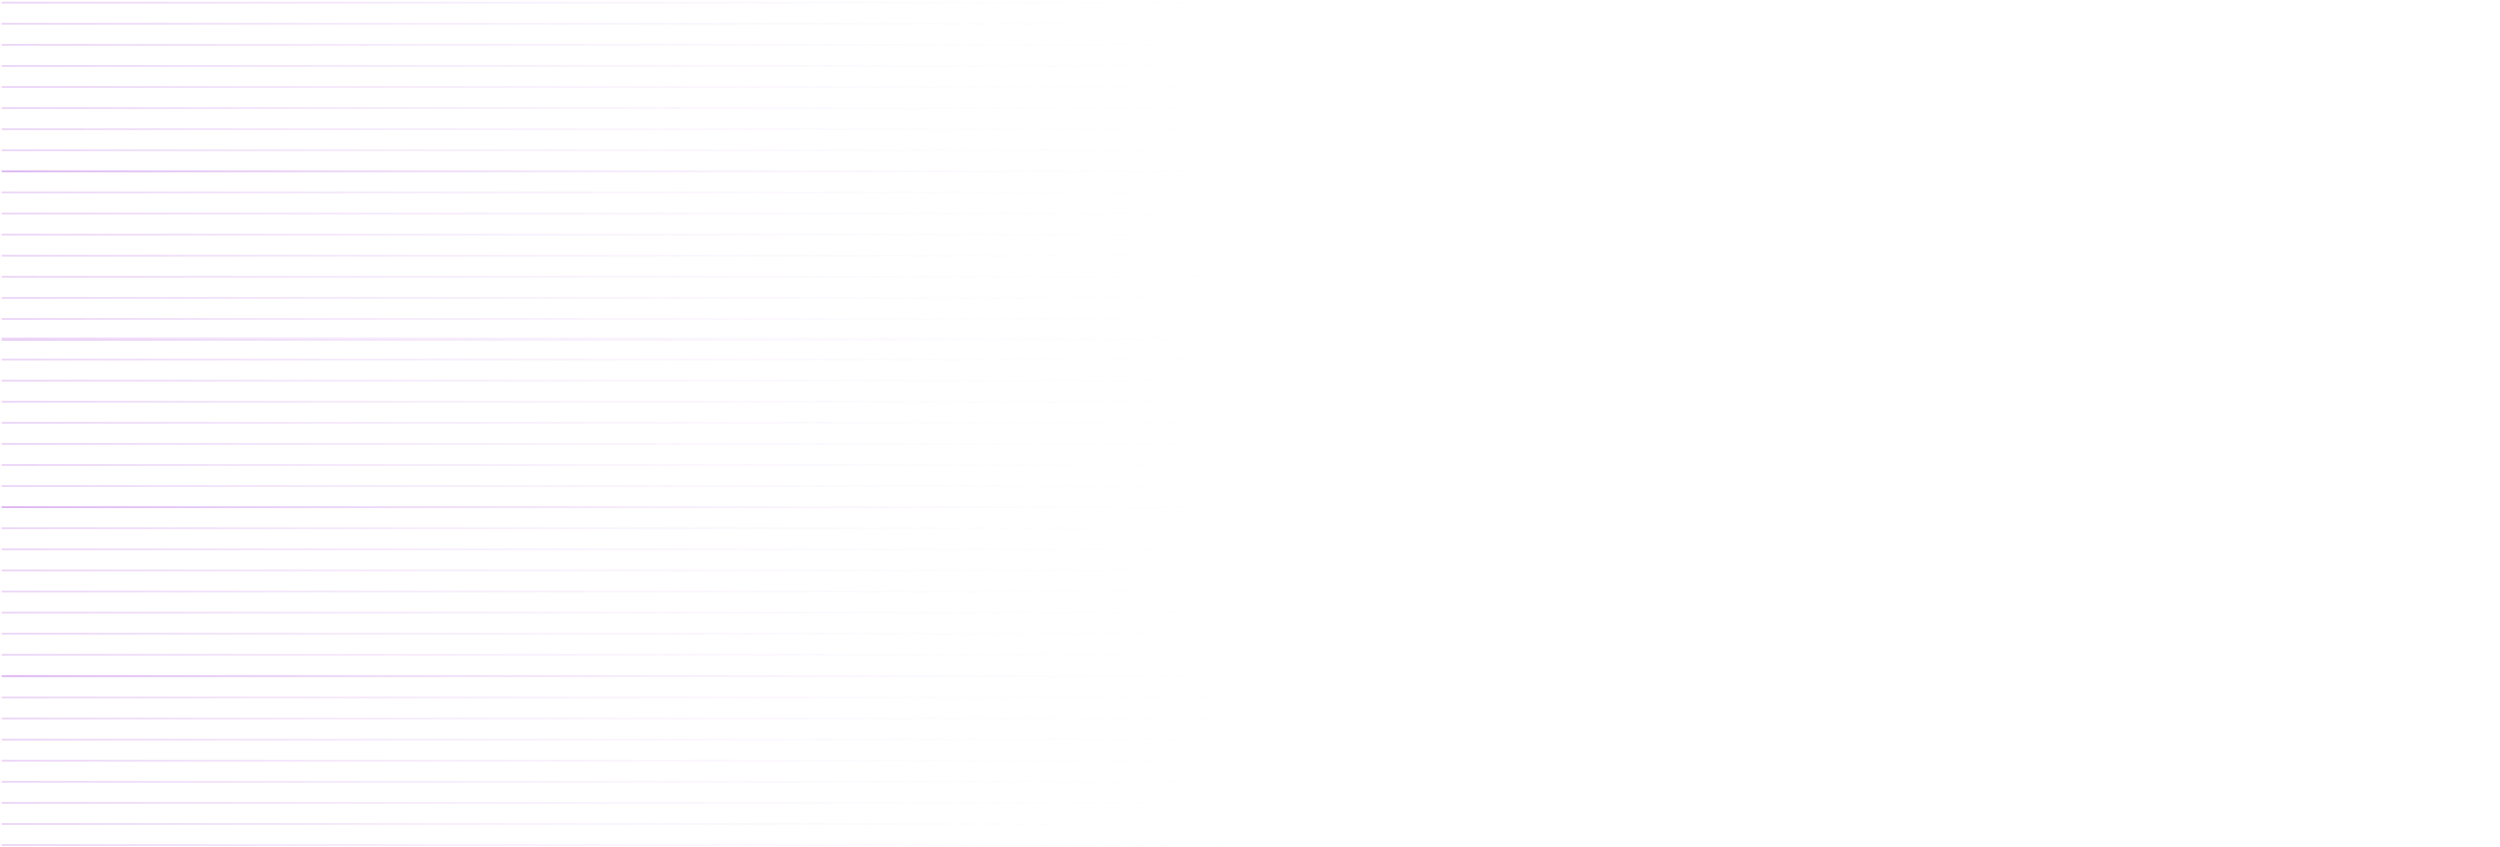 <svg width="1349" height="457" viewBox="0 0 1349 457" fill="none" xmlns="http://www.w3.org/2000/svg">
<path d="M0.907 1.943L1348.91 1.943L1348.91 0.943L0.907 0.943L0.907 1.943ZM0.907 13.322L1348.91 13.322L1348.91 12.322L0.907 12.322L0.907 13.322ZM0.907 24.7L1348.91 24.7L1348.91 23.7L0.907 23.7L0.907 24.7ZM0.907 36.078L1348.91 36.078L1348.91 35.078L0.907 35.078L0.907 36.078ZM0.907 47.456L1348.91 47.456L1348.91 46.456L0.907 46.456L0.907 47.456ZM0.907 58.835L1348.91 58.835L1348.91 57.835L0.907 57.835L0.907 58.835ZM0.907 70.213L1348.91 70.213L1348.91 69.213L0.907 69.213L0.907 70.213ZM0.907 81.591L1348.91 81.591L1348.91 80.591L0.907 80.591L0.907 81.591ZM0.907 92.969L1348.91 92.969L1348.91 91.969L0.907 91.969L0.907 92.969Z" fill="url(#paint0_linear_1_651)" fill-opacity="0.6"/>
<path d="M0.907 92.97L1348.91 92.97L1348.91 91.97L0.907 91.97L0.907 92.97ZM0.907 104.348L1348.91 104.348L1348.91 103.348L0.907 103.348L0.907 104.348ZM0.907 115.726L1348.91 115.726L1348.91 114.726L0.907 114.726L0.907 115.726ZM0.907 127.105L1348.91 127.105L1348.91 126.105L0.907 126.105L0.907 127.105ZM0.907 138.483L1348.91 138.483L1348.91 137.483L0.907 137.483L0.907 138.483ZM0.907 149.861L1348.91 149.861L1348.91 148.861L0.907 148.861L0.907 149.861ZM0.907 161.239L1348.91 161.239L1348.91 160.239L0.907 160.239L0.907 161.239ZM0.907 172.618L1348.91 172.618L1348.91 171.618L0.907 171.618L0.907 172.618ZM0.907 183.996L1348.91 183.996L1348.91 182.996L0.907 182.996L0.907 183.996Z" fill="url(#paint1_linear_1_651)" fill-opacity="0.6"/>
<path d="M0.907 183.142L1348.91 183.142L1348.91 182.142L0.907 182.142L0.907 183.142ZM0.907 194.52L1348.91 194.52L1348.91 193.52L0.907 193.52L0.907 194.52ZM0.907 205.899L1348.91 205.899L1348.91 204.899L0.907 204.899L0.907 205.899ZM0.907 217.277L1348.91 217.277L1348.91 216.277L0.907 216.277L0.907 217.277ZM0.907 228.655L1348.91 228.655L1348.91 227.655L0.907 227.655L0.907 228.655ZM0.907 240.034L1348.91 240.034L1348.91 239.034L0.907 239.034L0.907 240.034ZM0.907 251.412L1348.91 251.412L1348.91 250.412L0.907 250.412L0.907 251.412ZM0.907 262.79L1348.91 262.79L1348.91 261.79L0.907 261.79L0.907 262.79ZM0.907 274.168L1348.91 274.168L1348.91 273.168L0.907 273.168L0.907 274.168Z" fill="url(#paint2_linear_1_651)" fill-opacity="0.6"/>
<path d="M0.907 274.169L1348.91 274.169L1348.91 273.169L0.907 273.169L0.907 274.169ZM0.907 285.547L1348.91 285.547L1348.91 284.547L0.907 284.547L0.907 285.547ZM0.907 296.925L1348.91 296.925L1348.91 295.925L0.907 295.925L0.907 296.925ZM0.907 308.303L1348.91 308.303L1348.91 307.303L0.907 307.303L0.907 308.303ZM0.907 319.682L1348.91 319.682L1348.91 318.682L0.907 318.682L0.907 319.682ZM0.907 331.06L1348.91 331.06L1348.91 330.06L0.907 330.06L0.907 331.06ZM0.907 342.438L1348.91 342.438L1348.91 341.438L0.907 341.438L0.907 342.438ZM0.907 353.816L1348.91 353.816L1348.91 352.816L0.907 352.816L0.907 353.816ZM0.907 365.195L1348.91 365.195L1348.91 364.195L0.907 364.195L0.907 365.195Z" fill="url(#paint3_linear_1_651)" fill-opacity="0.6"/>
<path d="M0.907 365.474L1348.91 365.474L1348.91 364.474L0.907 364.474L0.907 365.474ZM0.907 376.852L1348.91 376.852L1348.91 375.852L0.907 375.852L0.907 376.852ZM0.907 388.23L1348.91 388.23L1348.91 387.23L0.907 387.23L0.907 388.23ZM0.907 399.609L1348.91 399.609L1348.91 398.609L0.907 398.609L0.907 399.609ZM0.907 410.987L1348.91 410.987L1348.91 409.987L0.907 409.987L0.907 410.987ZM0.907 422.365L1348.91 422.365L1348.91 421.365L0.907 421.365L0.907 422.365ZM0.907 433.743L1348.91 433.743L1348.91 432.743L0.907 432.743L0.907 433.743ZM0.907 445.122L1348.91 445.122L1348.91 444.122L0.907 444.122L0.907 445.122ZM0.907 456.5L1348.91 456.5L1348.91 455.5L0.907 455.5L0.907 456.5Z" fill="url(#paint4_linear_1_651)" fill-opacity="0.6"/>
<defs>
<linearGradient id="paint0_linear_1_651" x1="0.907" y1="46.955" x2="1337.27" y2="173.3" gradientUnits="userSpaceOnUse">
<stop stop-color="#A034D9" stop-opacity="0.34"/>
<stop offset="0.515" stop-color="white" stop-opacity="0"/>
<stop offset="1" stop-color="white" stop-opacity="0"/>
</linearGradient>
<linearGradient id="paint1_linear_1_651" x1="0.907" y1="137.982" x2="1337.27" y2="264.326" gradientUnits="userSpaceOnUse">
<stop stop-color="#A034D9" stop-opacity="0.34"/>
<stop offset="0.515" stop-color="white" stop-opacity="0"/>
<stop offset="1" stop-color="white" stop-opacity="0"/>
</linearGradient>
<linearGradient id="paint2_linear_1_651" x1="0.907" y1="228.154" x2="1337.27" y2="354.498" gradientUnits="userSpaceOnUse">
<stop stop-color="#A034D9" stop-opacity="0.34"/>
<stop offset="0.515" stop-color="white" stop-opacity="0"/>
<stop offset="1" stop-color="white" stop-opacity="0"/>
</linearGradient>
<linearGradient id="paint3_linear_1_651" x1="0.907" y1="319.181" x2="1337.27" y2="445.525" gradientUnits="userSpaceOnUse">
<stop stop-color="#A034D9" stop-opacity="0.34"/>
<stop offset="0.515" stop-color="white" stop-opacity="0"/>
<stop offset="1" stop-color="white" stop-opacity="0"/>
</linearGradient>
<linearGradient id="paint4_linear_1_651" x1="0.907" y1="410.486" x2="1337.27" y2="536.83" gradientUnits="userSpaceOnUse">
<stop stop-color="#A034D9" stop-opacity="0.34"/>
<stop offset="0.515" stop-color="white" stop-opacity="0"/>
<stop offset="1" stop-color="white" stop-opacity="0"/>
</linearGradient>
</defs>
</svg>
